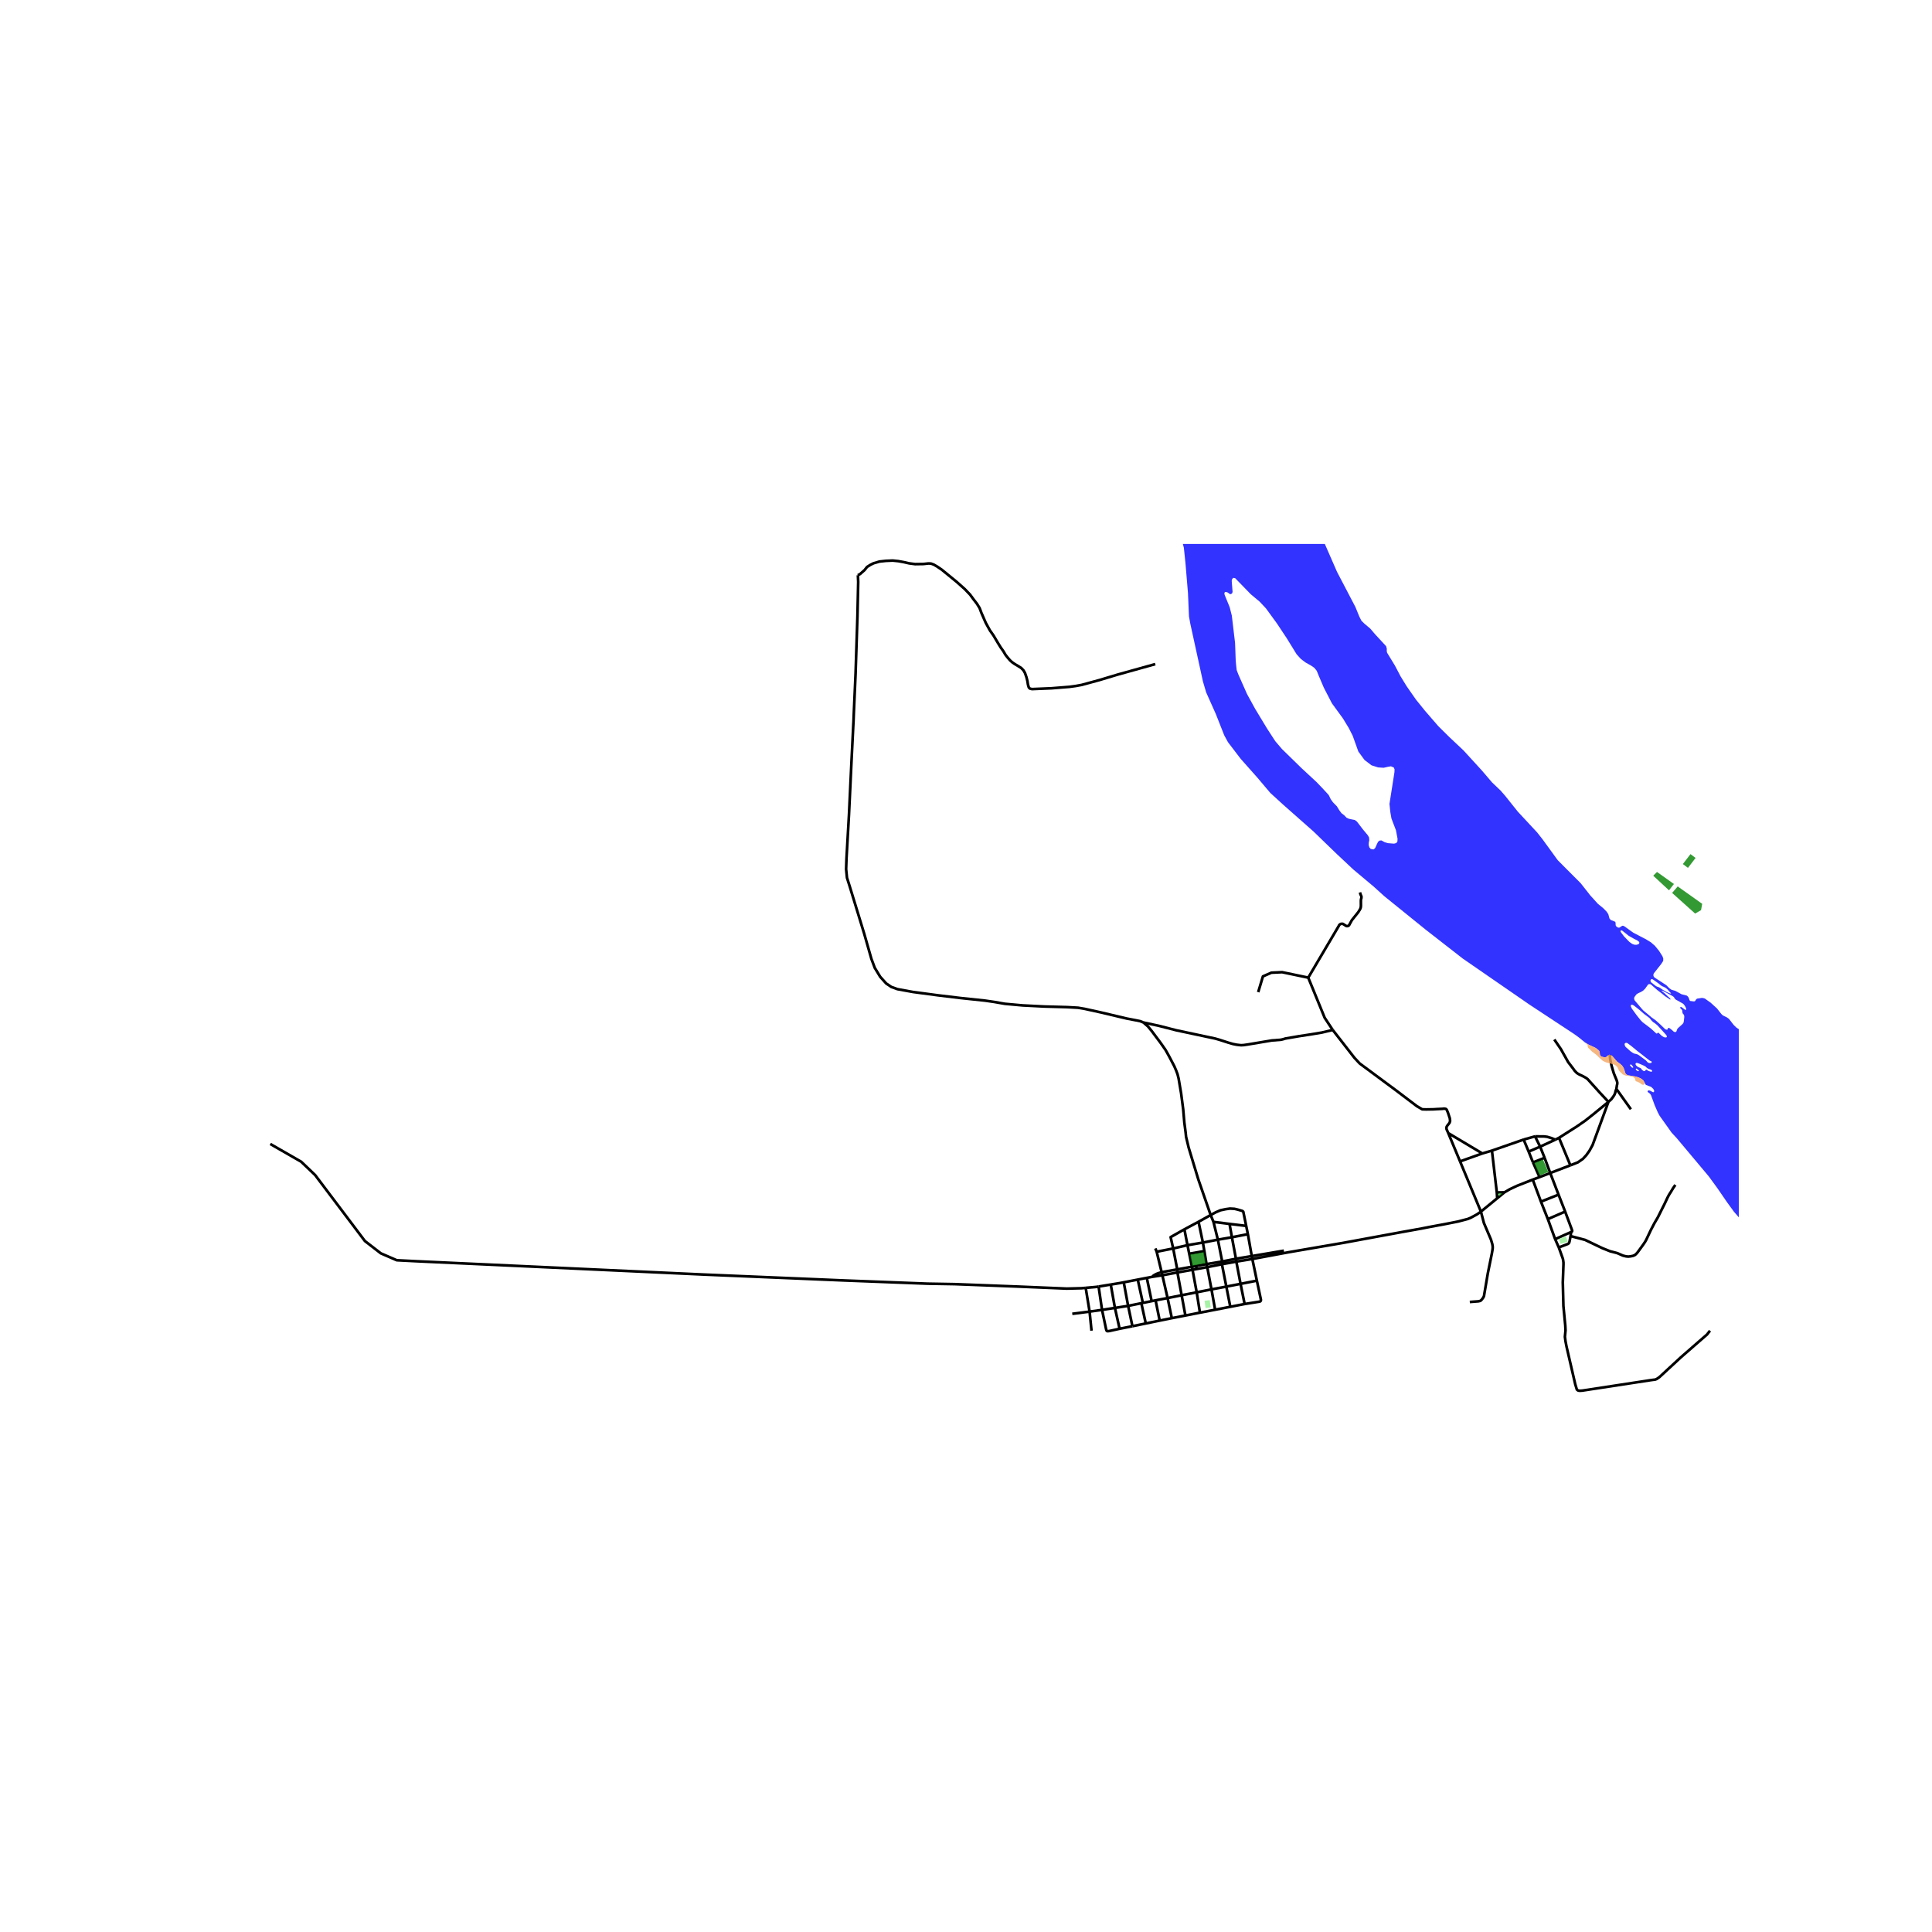 <svg xmlns="http://www.w3.org/2000/svg" width="960" height="960" viewBox="0 0 720 720"><defs><style>*{stroke-linejoin:round;stroke-linecap:butt}</style></defs><g id="figure_1"><path id="patch_1" d="M0 720h720V0H0z" style="fill:#fff"/><g id="axes_1"><path id="patch_2" d="M90 524.49h558V202.71H90z" style="fill:#fff"/><g id="LineCollection_1"><path d="m430.534 247.494-14.13 3.937-6.634 1.996-4.037 1.102-2.622.712-2.25.412-2.297.31-6.762.54-7.18.298-.662-.137-.313-.185-.255-.32-.302-1.033-.21-1.355-.358-1.411-.534-1.55-.568-.987-.812-.86-1.068-.677-1.333-.792-1.057-.735-.753-.689-.823-.952-.825-1.044-.823-1.389-1.02-1.446-.976-1.584-1.693-2.846-1.322-1.882-1.554-2.823-1.601-3.673-.696-1.847-.974-1.573-1.3-1.686-1.253-1.71-1.972-2.066-3.039-2.709-5.592-4.567-1.739-1.171-1.183-.689-1.044-.39-.952-.046-1.878.207-3.11.046-2.25-.298-2.018-.46-2.042-.366-2.042-.207-2.575.115-2.343.252-2.204.642-1.207.597-1.229.781-.904 1.147-1.689 1.492-.828.442M426.138 381.063l-1.218-.504-1.694-.344-3.364-.644-9.79-2.317-5.847-1.285-2.459-.414-4.13-.229-8.491-.23-8.074-.412-6.588-.597-3.944-.689-3.48-.505-9.14-.963-8.4-1.01-9.28-1.24-5.8-1.056-2.273-.826-1.902-1.286-2.228-2.479-2.04-3.35-1.254-3.351-2.691-9.41-5.383-17.581-1.02-3.214-.325-3.213.139-3.994.928-16.296.882-18.73.731-14.758.07-1.216.127-3.26.649-14.643.696-21.346.279-12.808-.093-2.157-.034-.339M573.748 438.672l-2.54.941M573.748 438.672l3.978-1.526M573.748 438.672l-2.436-5.474M571.207 439.613l3.062 8.205M560.675 444.341l2.04-1.182 2.69-1.263 5.802-2.283M557.82 444.387l.14 2.18M557.82 444.387 556 428.803M557.82 444.387l2.855-.046M560.675 444.341l-2.715 2.227M580.824 445.213l-3.098-8.067M580.824 445.213l2.459 6.312M580.824 445.213l-6.555 2.605M557.96 446.568l-6.067 4.969M574.27 447.818l2.575 6.507M583.283 451.525l-6.438 2.8M585.483 459.152l.18-.079.152-.098.084-.152v-.206l-.1-.327-2.516-6.765M577.726 437.146l7.506-2.869M577.726 437.146l-2.1-5.657M551.893 451.537l-7.772-18.717M466.704 469.194l13.531-2.523 20.316-3.487 21.809-4.017 7.4-1.33 3.05-.598 5.708-1.055 4.884-.964 3.62-.953 1.067-.435 2.365-1.286 1.439-1.01M547.752 485.206l3.177-.24.779-.173.405-.368.349-.436.348-.482.231-.54 1.428-8.434 1.484-7.275.255-1.492.081-.688-.023-.746-.14-.723-.474-1.618-2.645-6.22-1.114-4.234M451.182 452.81l1.044 2.548M451.182 452.81l-4.518 2.51M464.418 456.861l-.963-4.727-.128-.586-.371-.276-.858-.252-.778-.23-1.264-.298-1.66-.092-1.6.218-1.96.414-1.763.756-1.89 1.023M426.138 381.063l1.682 1.47 1.438 1.756 3.318 4.44 1.81 2.595 1.275 2.272 1.95 3.717.695 1.608.533 1.422.395 1.584.928 5.486.777 5.967.43 4.968.486 3.719.163 1.606.696 2.904.243 1.032 1.312 4.327 2.33 7.654 4.583 13.22M576.845 454.325l2.714 7.471M446.664 455.32l1.618 7.75M446.664 455.32l-5.272 2.815M452.226 455.358l5.986.757M452.226 455.358l1.636 6.633M458.212 456.115l6.206.746M458.212 456.115l.887 4.976M464.418 456.861l.627 3.076M441.392 458.135l1.148 5.91M437.216 465.272l-.958-4.235 5.134-2.902M465.045 459.937l-5.946 1.154M465.045 459.937l1.453 8.173M459.1 461.091l-5.238.9M459.1 461.091l1.497 8.003M579.56 461.796l1.356 3.086M579.56 461.796l5.923-2.644M453.862 461.99l1.612 8.136M453.862 461.99l-5.58 1.08M448.282 463.07l.545 3.167M448.282 463.07l-5.742.975M442.54 464.045l.65 3.19M442.54 464.045l-5.324 1.227M637.27 495.913l-1.126 1.434-3.074 2.673-6.647 5.795-8.027 7.414-1.033.7-.58.218-.742.08-.916.126-25.393 3.879-.986.07-.603-.081-.487-.345-.612-2.014-3.248-14.046-.371-1.928-.232-1.698.232-2.387-.093-1.837-.696-7.251-.223-8.807.244-6.725v-.678l-.082-.619-.104-.643-.15-.47-1.405-3.89M585.3 460.648l-.37 1.974-.105.379-.185.332-.325.241-3.399 1.308M437.216 465.272l1.507 7.793M437.216 465.272l-6.154 1.22M478.463 466.086l-11.965 2.024M448.827 466.237l-5.637.998M448.827 466.237l.812 4.854M431.062 466.492l1.848 7.615M431.062 466.492l-.505-1.242M443.19 467.235l1.009 4.843M466.498 468.11l.206 1.084M466.498 468.11l-5.9.984M460.597 469.094l-5.123 1.032M460.597 469.094l.143 1.067M466.704 469.194l1.694 8.072M466.704 469.194l-5.964.967M455.474 470.126l-5.835.965M455.474 470.126l.22.954M460.74 470.161l1.578 8.297M460.74 470.161l-5.045.919M449.64 471.09l-3.897.708M449.64 471.09l.266 1.125M455.376 471.156l1.64 8.328M455.376 471.156l.319-.076M455.376 471.156l-5.47 1.06M444.199 472.078l-5.476.987M444.199 472.078l.22 1.135M444.199 472.078l1.544-.28M449.906 472.215l1.577 8.297M449.906 472.215l-3.946.718M438.723 473.065l-5.813 1.042M438.723 473.065l.07 1.141M444.42 473.213l1.553 8.39M444.42 473.213l1.54-.28M444.42 473.213l-5.627.993M432.91 474.107l.264 1.151M432.91 474.107l-.578.174-.626.183-.812.322-.487.264-.57.344-.405.436M438.793 474.206l1.569 8.494M438.793 474.206l-5.62 1.052M433.174 475.258l1.954 8.49M433.174 475.258l-3.742.572M468.398 477.266l-6.08 1.192M463.838 485.965l5.539-.88.249-.086.162-.126.073-.172.05-.18-.013-.222-1.5-7.033M462.318 478.458l1.52 7.507M462.318 478.458l-5.302 1.026M457.016 479.484l1.48 7.519M457.016 479.484l-5.533 1.028M451.483 480.512l1.36 7.59M451.483 480.512l-5.51 1.09M445.973 481.603l1.207 7.585M445.973 481.603l-5.611 1.097M440.362 482.7l1.397 7.554M440.362 482.7l-5.234 1.049M435.128 483.749l1.577 7.487M435.128 483.749l-4.478.848M463.838 485.965l-5.342 1.038M458.496 487.003l-5.654 1.098M452.842 488.101l-5.662 1.087M447.18 489.188l-5.42 1.066M441.76 490.254l-5.055.982M436.705 491.236l-4.524.912M446.03 473.303l-.07-.37M445.697 471.56l.046.238M445.743 471.798l.217 1.135M580.992 424.03l4.24 10.247M580.992 424.03l-1.354.683M599.407 410.637l-5.348 4.395-3.34 2.64-2.97 2.054-6.757 4.303M429.184 484.893l-3.278.662M429.184 484.893l1.466-.296M429.184 484.893l-1.805-8.667M427.38 476.226l2.052-.396M427.38 476.226l-3.367.649M425.906 485.555l-.56.113M425.906 485.555l-1.893-8.68M424.013 476.875l-5.226 1.008M425.345 485.668l-4.926.995M425.345 485.668l1.656 7.545M427.001 493.213l-4.982 1.024M427.001 493.213l5.18-1.065M406.777 495.913l-.719-7.116M418.787 477.883l1.632 8.78M413.947 478.715l3.525-.578 1.315-.254M404.61 479.946l-1.568.141-5.475.139-17.853-.747-23.907-.917-10.092-.173-31.54-1.216-33.258-1.4-18.791-.792-107.014-4.958-7.24-.368-5.938-2.57-5.94-4.59-18.56-24.605-5.197-4.957-11.506-6.61M585.483 459.152l-.03.451-.152 1.045M624.358 441.587l-.8 1.136-.836 1.4-.742 1.16-.591 1.124-.998 2.134-2.552 5.107-1.276 2.18-1.323 2.525-1.762 3.73-.465.803-.51.758-.58.814-1.16 1.595-.475.643-.349.413-.58.55-.719.334-.905.194-.892.104-.87-.08-1.16-.288-2.066-.906-.707-.195-2.007-.516-2.865-1.148-6.461-3.087-5.406-1.423M506.826 332.571l.197.746.198.41.163.458-.046.562-.117.31-.058.574.012 1.985-.081.631-.208.54-.65 1.079-1.868 2.34-.545.666-.255.46-.813 1.48-.29.24-.463.092-.314-.069-1.264-.802h-.406l-.301.022-.279.138-.336.275-.22.436-11.335 19.193M496.665 383.83l-2.993-4.528-6.125-14.965M468.894 369.742l1.764-5.876 3.154-1.377 3.991-.184 9.744 2.032M404.61 479.946l1.448 8.851" clip-path="url(#pd57991ff87)" style="fill:none;stroke:#000"/><path d="m409.42 479.456-.776.127-4.035.363M406.058 488.797l-6.45.826M406.058 488.797l4.64-.642M599.407 410.637l-3.318-3.569-4.471-4.957-.47-.345-.5-.298-.777-.414-.591-.297-.58-.253-.627-.344-.55-.402-.366-.384-.377-.402-.377-.545-1.995-2.617-2.703-4.82-2.459-3.603M496.665 383.83l-4.013.963-4.118.69-4.443.676-5.07.873-.741.229-.673.172-.603.092-1.044.069-.662.068-1.287.08-9.072 1.516-1.426.206-.963.058-.8-.08-.882-.104-1.38-.275-1.566-.448-1.393-.448-2.204-.71-1.496-.425-14.453-3.076-6.451-1.651-5.787-1.242" clip-path="url(#pd57991ff87)" style="fill:none;stroke:#000"/><path d="m539.737 422.285-.639-1.446-.046-.505.058-.402.232-.412.22-.253.372-.482.29-.39.185-.62-.046-.493-.058-.517-.673-2.031-.43-1.068-.266-.355-.273-.086-.493-.075-.673.08-1.977.092-1.259.08-1.345.024-1.486.022-1.415-.045-1.972-1.147-7.748-5.876-13.549-10.03-1.995-2.135-8.086-10.385M410.698 488.155l-1.278-8.7M410.698 488.155l4.802-.735M417.24 495.19l-3.584.79-.418.081-.58.035-.243-.149-.15-.367-.117-.517-1.45-6.908M409.42 479.456l4.527-.741M413.947 478.715l1.553 8.705M417.24 495.19l4.78-.953M417.24 495.19l-1.74-7.77M415.5 487.42l4.92-.757M420.42 486.663l1.6 7.574M430.65 484.597l1.53 7.551M602.376 405.817l.203-1.354.128-.516.004-.517-.091-.396-.145-.464-1.05-2.56-.824-2.742-.336-1.572-.209-1.033-.058-.655-.058-.94M602.376 405.817l5.406 7.574M599.407 410.637l1.078-.97.714-.975.446-.695.296-.717.14-.677.295-.786M585.232 434.277l2.793-1.102 1.856-1.286 1.322-1.423 1.16-1.652 1.138-2.066 5.906-16.11M539.737 422.285l4.384 10.535M539.737 422.285l12.69 7.574M572.065 423.49l1.902 3.832M572.065 423.49l-4.245 1.193M579.638 424.713l-1.645-.638-.615-.183-.766-.23-1.09-.138-3.457-.034M579.638 424.713l-5.67 2.61M567.82 424.683l1.867 4.487M567.82 424.683l-11.82 4.12M573.967 427.322l-4.28 1.848M573.967 427.322l1.66 4.167M556 428.803l-3.574 1.056M569.687 429.17l1.625 4.028M552.426 429.86l-8.305 2.96M575.626 431.489l-4.314 1.709" clip-path="url(#pd57991ff87)" style="fill:none;stroke:#000"/></g><path id="PatchCollection_1" d="m1933.707-3279.031-2.428-7.536-3.047-13.878-4.455-16.175-3.619-10.661-4.27-11.397-2.504-6.157-1.856-5.56-2.042-9.099-.835-2.435-3.248-7.95-3.943-12.905-.959-4.496-.39-3.262 1.3-14.032-.184-3.63-2.367-15.441-.789-4.596-.37-3.997-.287-8.01-.052-9.813 2.127-14.128 2.201-10.42 1.068-7.352.325-4.458-.047-6.802.14-6.157-.279-5.791.186-3.722.464-3.125 1.16-4.963 1.299-2.941.464-1.471v-1.195l-.278-2.022-.65-3.263.232-8.088.696-6.893 2.552-11.213 6.264-17.74 5.15-18.244 7.239-22.29 8.166-20.909 3.11-7.215 7.702-14.845 11.46-15.947 6.878-9.887 4.954-6.152 7.934-9.283 12.343-12.04 5.243-5.884 6.171-7.169 4.48-4.523 3.243-2.03 2.905-1.233 3.346-2.055 3.19-2.466 5.603-5.91 7.347-8.439 12.946-16.59 12.667-18.89 5.336-7.674 4.44-7.776 2.844-5.644 4.21-9.689 4.088-8.49 2.6-8.303 5.852-20.58 2.472-12.485 1.102-7.325.65-7.307.185-3.907-.186-9.927-.975-13.834-1.332-13.042-1.81-14.03-2.704-15.764-6.125-30.564-3.2-18.568-2.32-14.662-3.058-21.09-.73-7.117.058-7.985.574-15.7.098-6.982.35-4.744 2.161-11.862 1.052-3.066 1.606-3.27 3.695-9.3 2.76-5.57 2.716-4.08 3.592-4.773 4.09-6.134 2.014-2.487 2.249-1.621 2.045-1.07 2.19-.753 2.906-.818 2.147-.772 1.869-1.158 4.498-5.102 2.336-1.9 3.067-1.966 2.54-1.39 7.945-3.211 3.832-1.898 3.294-2.091 2.97-2.253 2.436-2.32 1.88-2.115 7.142-9.054 3.33-2.777 4.38-2.546 12.004-5.353 4.644-1.706 4.274-.88 3.619-.367 2.575.161 1.903-.046 1.878-.437 4.432-1.356 2.621-1.194 2.808-1.817 3.317-2.918 2.204-1.172 6.728-2.942 6.241-3.172 6.983-3.286 6.403-3.677 3.086-1.54 3.433-1.379 7.263-3.378 2.273-1.379 1.346-1.034 2.551-1.15 1.972-1.148 4.617-3.47 6.751-6.596 9.187-12.434 6.59-11.307 11.32-25.833 6.126-16.271 8.677-33.05 8.166-28.406 14.477-52.585 16.054-57.735 5.383-20.317 1.855-11.676.465-10.757-4.636-38.863-2.189-19.84-2.142-31.236.336-23.88 2.644-19.675 3.776-18.685 4.98-15.55 7.716-19.182 12.622-22.985 15.126-24.916 11.322-15.538 4.862-5.6 2.63-2.63 4.844-4.037 12.69-8.56 15.834-9.32 11.76-4.914 11.48-3.876 17.371-4.13 9.78-3.69 13.599-6.645 14.25-7.706 21.377-11.996 17.557-7.983 25.242-12.366 19.838-13.658 17.75-10.577 48.255-25.561 18.282-9.286 18.096-8.551 13.085-6.069 20.601-9.01 19.952-7.816 27.371-8.863 25.189-6.58 31.98-7.452 34.395-9.85 10.443-3.724 16.782-6.93 9.368-2.92 17.544-4.802 9.28-3.22 31.923-13.792 14.105-5.15 15.591-6.896 12.25-5.884 12.806-7.448 23.85-11.402 21.924-6.575.765-.413 2.552-1.08 2.552-.828 1.021-.115 1.484.667h1.184l1.16-.299 1.555-.597 3.387-1.794 5.707-2.114 9.42-4.782 13.176-6.345 11.136-5.884 11.043-5.517 15.962-6.529 23.85-8.92 21.437-8.78 16.541-6.322 3.735-.828 11.832-3.195 12.621-2.574 12.621-2.391 8.862-1.38 11.461-1.333 6.96-.69 14.338-.735 13.966-1.288 9.002-.598 11.971-1.47 12.807-3.173 10.996-3.494 14.894-5.61 11.461-5.746 5.986-3.54 3.665-2.299 12.25-9.701 4.362-3.586 7.656-6.942 7.841-7.863 3.34-3.862 7.193-10.252 10.3-16.552 12.204-17.471 7.099-9.885 7.285-8.276 5.281-6.411 10.707-11.426 5.867-5.934 9.883-8.92 7.869-5.759 6.376-5.265 6.057-5.37 7.97-5.476 7.758-4.687 7.545-4.738 8.764-5.717 12.756-7.762 11.584-6.74 6.11-3.738 12.912-6.424 16.684-10.635 10.68-8.32 2.391-1.263 2.18-.369 2.762-.052 2.232-.553 18.438-11.031 3.986-3.001 4.41-4.423 3.241-2.37 5.048-2.316 3.028-1.843 8.794-7.187 11.239-9.61 9.723-9.056 20.512-19.909 13.766-12.313 24.662-21.784 21.938-18.826 19.395-16.829 21.539-18.044 9.23-7.425 9.329-6.687 10.967-6.688 9.874-6.983 10.656-7.879 22.04-15.955 13.178-9.84 8.354-5.91 10.033-6.542 9.578-5.656 10.768-5.655 7.195-4.818 20.284-13.906 7.108-4.683 29.376-15.343 10.47-4.622 14.851-5.884 10.06-3.755 10.322-4.573 29.916-14.02 9.558-5.058 4.176-3.035 1.671-1.012 2.644-.78 5.94.274 4.826 1.472 7.33.92 2.506.091 2.135-.137 3.758-1.035 9.42-3.402 5.521-2.69 5.104-2.875 10.092-3.678 8.375-2.093 2.923-1.057 2.506-1.264 2.274-2.253 4.779-3.783 1.6-.862 3.341-1.265 10.022-5.08 9.49-6.875 1.113-1.012 3.155-1.805-.325-1.529.081-.276 1.868-1.528.267-.265.081-.299-.173-.46-1.057-1.345.024-.264.185-.23.278-.035 1.184 1.31.383.196.568.024.94-.185.742-.321.522-.552-.429-1.563-.047-.322.105-.276.708-.15 1.247.035.527-.38 2.796-.988 1.444-.161.209-.115.307-.511.795-.823.699-.429 1.481-1.347.372-.115.852.207.703-.138 1.397-1.724 1.415-.409.737-.454 3.09-3.2.929-.323 1.323-.299 1.23-.586 3.723-2.667 1.113-.989 4.06-2.586 5.012-2.656 2.064-1.345 7.471-4.483 4.547-2.518 3.33-2.15 5.173-2.437 6.427-2.483 4.616-2.23 1.995-1.38 1.485-1.334.986-1.115 4.176-3.23 2.065-2.023 2.575-1.908 8.851-7.197 8.016-5.553 9.326-6.989 13.085-10.002 3.85-3.471 3.388-2.346 6.101-4.08 5.314-3.208 12.922-9.174 3.967-2.391 2.459-1.702 12.76-7.679 3.944-2.644 4.501-3.334 4.663-3.242 4.2-2.162 8.258-3.288 8.329-4.437 5.29-3.334 4.384-3.219 4.455-2.644 4.083-3.84 2.274-3.495 3.526-5.104 13.41-16.51 26.511-33.277 9.542-9.58 13.548-12.14 7.61-6.44 8.955-6.023 19.07-10.715 6.404-4.047 2.506-1.702 2.783-2.161 5.244-4.92 4.407-4.553 4.919-6.162 3.99-6.53 6.543-8.968 10.827-14.47 18.59-25.309 21.854-28.467 11.137-12.048 4.222-5.059 7.377-11.635 4.548-9.427 4.964-9.888 3.156-6.944 6.768-17.06 1.908-7.13 2.227-9.428 2.274-8.324 3.062-7.358 5.8-10.394 2.367-4.644 4.269-8.83 1.299-3.45.998-7.152.278-1.218.348-.966 1.021-1.931 1.346-1.932.324-.253.603-.183.441-.46.209-.46.278-1.174 4.502-9.335 1.994-4.645 2.97-5.887 4.593-7.312 3.342-5.014 4.083-6.944 10.625-18.856 8.863-17.154 2.227-5.474 1.578-5.012.742-5.427 3.155-13.062.557-6.714-.186-3.864-.835-9.611-2.366-13.752-3.016-14.073-3.156-12.097-3.85-15.866-2.135-11.039-2.752-15.307-5.832-30.869-4.223-21.387-.928-6.347-3.99-17.293-1.717-9.245-1.252-9.98-.465-11.176-.463-18.398-.279-7.635-.278-3.956.231-6.255.604-7.727 1.23-6.14.092-2.3-1.3-14.649-1.344-11.636-.209-9.775-.256-3.15-.695-3.91-.047-1.333.388-2.266.865-8.934 1.345-10.51 1.068-15.04.881-10.188.882-7.313 1.74-19.985.302-1.726.951-3.357.766-3.473.834-4.921.371-3.795.813-6.255.603-2.508 4.524-15.799 5.173-16.144 1.369-5.681 1.16-6.44 1.184-5.243 1.878-6.187 2.367-6.21 5.475-15.293 1.74-4.14 2.344-4.231 1.693-3.98 2.854-8.349 2.111-8.186 1.996-8.349 3.641-16.053 2.413-9.108 1.647-5.773 6.52-20.951 8.653-24.08 3.225-8.464 5.035-14.283 1.462-5.244 1.02-4.945 1.16-3.91 4.245-11.269 1.091-4.393.604-3.473.208-4.462 1.044-6.44.325-7.406-.093-6.463.418-7.98.95-12.696-.092-11.454 1.16-9.44-.557-1.646-.487-1.012-.44-.484-.442-.85.07-.69 1.183-1.058.58-1.541.626-4.463.08-3.09-.265-6.247-.44-4.439-.511-3.91-3.48-12.926-1.787-7.406-3.99-10.259-3.086-4.83-3.758-5.198-3.062-3.91-7.703-10.212-14.198-15.549-16.936-20.585-5.36-6.854-3.294-5.842-7.424-12.283-2.76-5.198-4.873-10.35-2.088-5.153-3.99-14.168-2.412-8.073-.86-3.589-.37-3.174-.998-13.432-.928-6.35-.557-9.797-.65-2.14-.347-7.521-.395-2.162-.627-6.05.21-8.671.26-1.95.984-3.474 3.35-15.898 1.809-6.832 4.037-11.961 2.273-6.21 10.255-25.808 3.016-7.269 4.5-8.97 2.46-3.727 1.716-2.393 9.373-14.123 8.793-12.42 1.636-2.174 5.95-7.062 4.787-5.95 2.032-2.83 2.032-2.434 3.202-3.14 2.98-2.68 1.81-1.437 1.462-1.024 3.515-2.116 3.062-1.61 7.691-4.716 4.85-3.197 6.843-5.141 6.171-4.968 4.629-3.922 4.849-4.577 1.936-2.29 4.002-5.301 5-7.189 1.903-3.6 2.528-5.383 6.032-13.985 6.032-12.007 14.013-25.58 4.594-8.097 2.946-5.498 3.225-6.326 3.41-5.866 3.318-6.486 4.315-9.523 3.852-7.775 4.291-7.316 12.32-23.832.997-1.287 1.322-1.036 1.509-.76 2.783-1.195 1.183-.782.673-.713 1.16-2.922.465-.92 1.044-1.312 2.505-2.553 3.967-4.6 2.784-2.576 2.981-3.037.998-1.53.011-.414-.139-.253-.313-.092-1.02.402-2.32.621-1.172.024-1.021-.185-1.207-.551-.046-1.703.557-2.3.139-2.3.696-1.795 10.162-12.813 7.192-7.707 8.7-11.386 2.853-3.198 7.215-6.21 3.898-3.175 4.942-2.83 2.25-1.127 1.67-1.08 1.926-1.957 17.91-23.786 16.844-21.44 4.733-6.302 5.939-6.718 2.923-3.037 8.305-9.294 7.981-11.087 12.064-20.199 8.63-13.573 4.316-8.557 3.572-8.098 4.084-10.214 5.475-13.159 4.965-9.294 5.104-12.745 2.459-7.085 3.294-8.19 5.754-12.377 7.053-14.08 12.156-22.82 14.477-25.399 13.549-21.257 9.65-11.503 10.302-11.503 8.5-8.153 10.524-11.172 6.589-5.43 7.98-6.073 28.212-17.577 21.715-12.7 14.824-9.386 3.76-3.681 2.273-1.978 1.925-1.105 3.76-1.656 3.363-2.484.44-.507 4.57-3.888 1.973-1.357 4.594-2.669 9.813-6.649 5.476-4.187 2.864-1.84 2.912-1.75 18.073-9.156 8.91-4.762 4.847-2.439 3.643-1.979 2.39-1.518 2.064-1.104 6.125-2.508 2.158-.62 2.134-.921 5.638-3.59 2.69-1.334 8.933-3.106 6.82-2.209 4.455-1.242 4.246-1.334 3.248-1.197 9.535-3.957 11.066-3.634 6.334-1.658 5.66-1.127 3.295-.99 1.67-.321 2.645-.046 10.835 1.058 7.33.506 5.081.53 20.115 3.772 2.575.369 2.018.092 2.367-.161 3.178-.713 5.87-2.807 2.042-.713 1.415-.3 1.136.115 1.903.599.742.115 5.591-.76 3.04-.62 5.776-2.232 4.246-1.933 3.85-1.564 4.99-1.91 8.653-4.532 17.887-8.904 18.722-9.87 5.267-2.669 12.923-7.569 4.848-2.945 2.947-1.518 7.214-4.12 10-6.119 17.284-9.34 17.794-10.676 9.558-5.614 7.146-4.026 7.725-4.717 28.165-15.162 8.469-4.693 4.082-2.554 7.703-4.095 9.396-5.269 10.232-6.143 7.84-4.257 1.138-.736.418-.598-.326-.644-.463-.23-1.022-.093-3.015.69-1.903-.091-1.902-2.025-.65-2.3.279-1.703.881-1.38 2.228-1.473 9.233-4.095 6.867-2.255 6.403-.966 16.101-1.658 5.382-.045 5.708-.828 12.295-4.602 7.123-3.428 4.176-1.772 16.913-6.028 14.013-5.476 4.315-2.324 14.453-9.41 7.193-3.865 3.34-2.278 2.088-1.127 1.972-.253 2.9-.783 6.636-3.497 4.895-3.313 9.349-9.526 3.92-3.727 3.11-3.243 4.037-5.085 6.333-7.455 2.691-3.452 2.715-4.072 6.218-8.398 1.125-2.428 54.073 57.29.55 5.5-.034 1.196-.197.817-.997 2.21-.999 1.725-.44 1.403-.14 1.392.024 1.438.522 3.531.151 2.624-.22 1.713-1.73 6.742-3.943 18.797-.44 1.358-.627 1.196-1.392 1.61-2.877 2.784-6.079 6.397-5.66 6.695-2.227 3.083-1.02 2.21-1.138 3.933-1.345 4.165-.812 1.472-3.063 3.543-3.34 3.268-1.834 1.357-1.646.712-1.602.162-2.018-.368-2.599-.943-5.243-2.509-3.039-1.725-1.23-.99-.95-1.31-.72-2.21-.278-2.921.209-1.979.789-2.692 2.667-5.728 1.857-3.337 1.113-1.518 1.763-1.657 5.823-4.302 8.306-7.178 7.238-6.742 1.694-2.163.51-1.104.418-1.634.789-1.127.974-.713.951-.437.279-.254.348-2.53.394-1.473.836-.99 2.203-1.77 1.068-.507 1.82-.023.28-.138 1.322-2.381.383-1.025.393-1.242.14-1.725-.278-1.53-.604-1.646-.382-.402-.407-.104-.858.207-.789.599-2.784 3.428-4.849 6.465-7.632 8.467-5.846 5.43-3.11 2.669-5.313 5.43-13.943 10.652-9.743 7.73-6.682 4.625-5.521 4.05-5.383 3.543-6.218 2.622-4.06 2.003-7.075 3.818-6.404 3.015-6.82 3.818-14.57 7.432-4.965 2.07-4.013 2.117-6.404 4.003-22.944 11.136-5.963 2.462-6.357 2.07-2.273 1.15-1.949 1.129-8.515 4.071-4.778 1.91-10.51 3.957-11.438 4.556-8.515 3.543-6.286 2.715-10.44 5.383-16.519 6.903-4.361 1.518-1.74.23-3.272-.437-2.992-.599-3.132-.873-4.304-1.001-.882.15-4.582 2.139-2.737 1.035-16.773 5.407-7.564 2.577-3.178 1.173-8.677 3.474-10.88 4.417-9.583 4.118-10.556 4.786-7.446 3.221-5.615 2.208-4.43 2.186-17.47 10.17-10.279 5.544-10.695 5.43-10.556 5.176-8.931 4.118-5.43 2.208-9.117 2.946-7.493 2.094-5.128 1.563-10.161 3.75-12.552 4.165-13.363 3.934-4.756 1.035-2.923.438-1.531-.024-1.647-.23-1.253-.022-2.158.229-11.646 2.44-40.043 9.04-11.762 3.337-29.72 7.937-5.475 1.955-14.778 6.51-8.955 4.096-3.852 1.794-4.988 2.624-8.653 5.451-11.6 7.8-9.745 5.062-3.619 2.231-5.498 4.37-6.31 4.303-9.512 5.935-16.89 12.884-19.975 16.748-8.05 5.844-5.545 5.038-8.19 6.832-1.694 1.105-6.867 5.43-6.171 5.36-5.313 4.072-3.155 2.025-1.855 1.333-10.209 8.903-11.252 10.146-4.176 4.418-3.874 4.945-3.48 4.924-1.833 3.013-.951 2.301-.545 1.07-1.938 2.656-3.41 7.639-4.826 13.02-2.598 5.614-4.547 6.81-7.331 9.615-9.652 13.39-4.733 5.75-5.567 8.513-2.32 4.002-6.033 17.438-6.774 15.735-4.686 12.515-.603 3.037-.21 3.105.059 2.358-7.506 12.066-.742 1.104-6.449 11.18-8.77 15.896-11.229 15.252-5.475 7.822-2.97 2.99-1.253.92-1.252 1.427-1.578 2.714-8.212 11.824-7.077 7.66-9.813 10.123-12.992 12.744-5.568 5.175-12.714 13.527-8.63 9.753-2.993 4.002-2.784 3.52-1.925 2.186-9.582 8.557-2.065 2.576-1.206 2.071-1.624 3.635-1.903 3.703-2.598 6.096-5.29 15.596-5.196 13.204-9.466 18.633-3.201 5.75-.79 2.025-.556 6.257-.464 3.864-.325 4.187-.186 2.53-.092 4.463.835 3.68 1.949 2.714 1.346 1.335 1.623 1.288.186 1.84-.743 2.116-.974 1.84-1.253 2.761-1.531 2.53-2.738 2.392-3.155 1.105-3.666.736-4.64.23-6.124-.368-1.207-.782-1.113-1.38-.696-1.473-.325-1.38.14-3.358.65-3.543.138-3.082.372-2.392.045-1.197-.788-.091-1.021.506-3.48 3.542-8.097 10.467-8.444 9.936-5.174 6.487-1.3 2.163-11.367 22.151-2.737 4.509-3.04 4.485-.812 1.357-.928 1.082-18.085 25.06-9.436 12.503-3.033 3.6-6.126 8.212-3.073 3.68-3.307 3.45-13.455 15.25-2.912 3.462-7.273 7.982-6.855 6.878-1.335.85-.487.115-.348-.344-.186-.644.314-.943 1.613-2.14-.036-.327-.382-.46-.232.005-.57.305-2.353 2.157-3.11 3.496-5.684 6.923-3.711 4.279-9.28 12.19-6.914 11.134-11.878 21.99-3.851 9.016-8.585 25.946-1.855 9.43-1.903 7.867-1.113 5.198-.743 4.738-.325 7.453v6.533l.487 7.567.395 4.508 1.206 4.784 2.552 11.11 1.648 4.692 5.52 11.11 8.284 11.614 9.14 11.961 14.385 15.824 13.2 11.57 11.46 10.58 2.483 3.427 1.694 2.76 9.86 11.64 7.563 6.692 5.127 9.545 6.844 12.397 3.132 8.257 1.508 4.761 1.114 7.522.278 3.542.487 4.37.093 11.983-.58 10.51-2.505 14.812-3.805 16.837-2.715 10.396-2.737 8.785-1.183 5.797-2.785 10.924-.116 1.081.534 4.715.256 5.105.348 4.026.858 6.9 1.136 7.475.07 2.184-1.323 7.843-.254 4.048-.441 2.092-1.021 3.68-.603 4.716-.603 2.806-.998 3.657-.302 2.713-.3 1.311-.511 1.036-1.74 2.666-.442 1.036-.626 3.565-.742 2.806-1.74 4.346-2.32 5.038-6.24 14.81-1.95 5.934-5.335 13.248-1.532 4.232-1.09 3.38-.743 3.336-1.415 8.44-3.248 9.406-1.207 3.84-2.04 7.453-2.066 6.554-5.057 14.351-2.158 7.153-2.204 9.314-1.67 8.647-2.808 12.03-2.32 8.646-3.595 12.235-2.182 9.682-2.343 9.2-2.296 10.624-.58 5.818-1.09 6.349-.187 2.897.372 4.186.046 2.392-.418 3.954-.626 4.554.07 3.359.44 5.266.28 8.992-.349 10.97-.255 4.093-1.067 11.775-.325 9.567.162 10.394-.696 18.973-.301 5.037-.975 12.257-1.763 11.614-3.759 39.646-.37 12.97.278 5.336.928 8.048.464 5.52.417 1.978 1.764 3.863-.232 1.885-.65.782-.743 1.472-.51 1.932.585 10.247 1.04 6.218 1.67 8.095 6.682 37.806 6.495 28.332 4.084 18.856 3.619 15.085 1.206 6.715 1.485 11.59 2.204 12.52.673 11.58-1.154 11.819-2.558 14.579-3.341 17.384-1.114 7.267-.37 4.599-1.022 3.403-1.113 2.484-3.202 5.472-1.856 4.508-1.995 3.817-2.599 5.38-7.98 12.51-14.94 25.202-1.3 2.943-4.084 15.361-5.66 20.695-3.805 9.29-2.598 7.404-2.042 5.335-2.83 5.979-5.105 9.15-2.04 3.956-3.945 10.67-6.171 13.428-6.218 12.785-7.377 15.866-1.995 3.54-2.97 4.783-3.11 3.403-1.576 3.035-2.088 4.92-2.228 4.692-1.206 1.103-3.248 2.622-1.764 2.575-3.48 10.026-2.644 5.242-3.712 5.104-4.501 4.415-16.518 19.959-10.58 12.278-5.382 5.611-7.424 7.403-4.965 5.243-13.178 12.14-8.444 9.151-1.902 2.438-3.852 5.38-3.34 4.967-6.524 10.116-2.896 3.634-5.382 5.932-10.95 9.611-13.55 12.738-15.96 12.646-15.962 14.347-21.252 18.578-15.126 13.75-9.465 8.14-3.782 2.827-3.434 2.76-1.53 1.609-2.971 3.449-1.694 1.517-1.855.874-1.485 1.034-1.137 1.012-1.438 1.977-1.88 3.518-2.783 3.61-6.056 6-6.913 5.105-3.758 3.817-3.69 4.346-2.667 2.62-4.083 2.736-3.759 2.852-5.73 5.448-4.92 3.726-1.53 2.045-.928 1.61-.835 1.127-1.253.943-5.429 5.126-6.82 5.013-8.747 5.334-1.16.989-3.84 4.644-1.85 2.978-.55.437-.697.356-2.146.54-.8.356-1.902 1.357-8.607 9.128-1.462.885-1.88.747-9.535 5.702-2.783 1.104-3.132 1.632-3.132 2.184-3.759 2.943-5.498 4.553-1.787 1.31-3.596 1.966-3.364.954-3.12 1.241-6.404 3.105-5.405 2.275-5.719 2.863-6.298 3.449-10.185 4.99-1.705.643-4.154 1.184-1.902.712-1.462.759-1.391.989-2.303 2.374-.522.35-.51.098-2.57.04-.313.31-.406 1.15-.418.368-.777.333-2.76.495-1.566-.15-1.08-.034-.405.08-.4.518-1.77.897-2.4 1.01-.8.472-.477.322-.452.725-.882.896-.95.39-2.738.69-1.926.093-.766.23-1.206.69-2.111 1.631-3.04 1.68-3.27 1.516-3.898 2.208-1.67.712-3.99 1.011-5.662 1.978-6.519 2.782-8.955 4.46-7.517 3.472-4.06 1.517-8.56 3.449-4.432 1.518-4.779 1.425-16.541 5.885-10.301 3.174-1.856.735-2.993 1.471-.928.346-1.09.23-1.602-.07-5.8 2.07-12.922 4.069-12.922 3.794-10.556 3.54-9.21 2.897-11.067 4.254-13.164 6.726-7.642 3.54-10.966 4.722-14.838 9.392-33.717 17.636-21.753 10.173-21.019 10.805-7.726 4.138-6.774 3.472-5.87 1.885-1.392.851-1.971 1.793-5.012 4.92-6.496 7.082-4.733 4.528-7.099 6.047-11.53 8.85-37.514 25.451-9.79 6.415-4.826 3.494-10.023 8.599-5.338 4.084-5.798 4.813-5.684 5.356-6.612 7.563-7.842 8.76-7.424 7.862-12.933 15.206-2.541 2.588-4.037 3.54-10.834 8.46-7.192 4.99-10.533 7.08-33.368 23.184-31.882 22.324-45.59 27.064-113.709 65.499-16.047 12.53-10.335 11.058-6.588 9.656-9.516 16.574-4.312 7.885-5.011 11.494-4.269 12.506-3.619 11.218-9.128 14.695-15.713 13.69-16.473 11.583-13.054 7.257-16.346 7.118-13.322 6.21-11.27 3.905-21.807 6.436-15.612 3.542-13.62 2.252-16.426 1.839-13.735 1.195-44.45 3.402-17.513 2.036-9.121 1.642-10.115 2.207-8.63 2.482-6.497 2.575-11.97 5.15-11.88 5.7-48.255 21.149-19.767 8.183-13.734 5.333-7.888 3.494-5.104 2.667-6.31 3.862-8.723 5.976-21.699 14.22-31.053 17.428-14.454 7.533-15.706 6.499-37.344 13.947-16.667 6.374-19.131 6.29-37.429 8.94-14.575 3.176-37.514 7.751-15.622 4.139-11.362 4.386-24.939 13.12-6.265 2.898-9.733 5.835-7.853 5.339-6.726 5.753-12.114 12.21-9.189 7.407-6.35 3.104-20.384 8.236-11.78 3.063-27.611 5.546-19.175 6.285-19.86 7.907-16.61 5.149-11.23 3.034-13.502 3.954-13.688 4.643-13.595 5.884-36.192 20.181-19.256 10.528-6.635 3.908-10.997 6.987-7.795 5.838-10.459 8.715-9.493 8.525-7.553 8.04-9.173 11.12-9.827 13.98-9.268 16.61-8.476 16.749-7.125 16.84-3.098 11.266-3.423 11.066-1.676 7.29-.838 4.937-.605 9.484.324 2.16.793 2.981 1.304 4.199 3.167 9.412 3.493 11.212 1.863 8.582 2.794 17.994 1.852 13.562.464 10.573-.789 8.917-3.016 19.583-2.784 24.914-1.67 8.826-3.573 11.216-3.48 9.24-3.712 10.801-14.198 39.21-10.3 29.556-4.455 14.71-2.831 8.595-1.345 4.872-2.043 8.78-3.247 11.4-2.97 9.652-5.01 11.031-2.553 5.057-2.738 5.102-5.382 13.513-2.228 5.93-3.293 4.826-7.007 6.849-4.454 5.331-2.924 5.241-2.18 6.159-5.545 16.363-.974 1.885-2.622 2.758-4.686 3.263-4.873 3.746-11.924 10.296-2.25 2.253-1.16.528-1.393.414-4.013 1.654-19.627 9.078-11.832 4.872-17.098 8.756-.813.185-.37-.185-.024-.666 1.207-2.23-.047-.689-.36-.483h-.637l-.86.368-.486.644-.29.701-.546.69-2.18 1.965-1.857 2.504-.997.873-10.468 6.154-4.292 3.095-17.233 13.457-13.595 11.445-14.821 12.969-7.916 8.1-7.377 8.255-6.437 8.988-2.75 4.388-3.004 5.594-2.132 4.918-2.19 6.51-3.243 10.877-1.284 8.679-.468 5.96-.3 6.595.242 8.13.789 7.494 1.138 7.58 1.126 4.741 1.624 5.332 3.34 9.88 1.505 4.781.862 3.952.948 8.517 1.256 8.997.935 3.472 3.183 6.943 1.08 2.864 4.527 13.395 3.71 12.324 2.103 10.385 1.518 11.543 1.315 12.15.233 20.743-1.285 7.434-2.657 10.473-2.454 11.397-3.68 10.907-3.797 9.459-19.695 38.142-2.738 5.745-2.969 5.101-3.387 4.596-4.074 5.26-5.032 6.115-7.573 7.759-14.992 14.796-14.161 14.721-4.98 4.444-5.084 3.957-3.32 4.059-3.007 5.758-1.902 5.147-1.731 3.84-3.112 5.139-3.373 5.908-12.19 18.96-7.47 12.536-12.67 24.289-12.178 24.007-7.366 18.548-4.128 11.316-2.69 10.34-4.64 22.977-1.857 6.802-2.784 17.004-3.665 32.122-.557 7.215-.371 15.211.046 5.379.83 7.885 2.075 8.632 2.153 6.688 3.19 7.132 3.352 8.17 5.429 15.302 2.459 7.859 2.135 8.455 1.995 8.594 1.716 9.144 1.114 8.915 1.856 7.996 5.104 17.094 1.336 6.34.52 4.872.116 2.827-.168 3.376-3.01 18.98-.465 7.076.105 7.53-.011 4.74.463 5.422 1.114 5.836 1.71 6.386 1.027 2.942 1.625 3.446.835 2.528 4.64 28.444 1.193 12.462 1.432 7.423 6.098 22.022 5.383 21.965 3.605 21.351.802 5.346.093 2.803-.202 3.537.202 3.585.743 3.952.046 9.328-.046 10.614-.836 6.778-.137 1.95.277 2.139 1.345 4.02 1.3 5.514.51 5.882.141 9.924-.42 17.554-.417 28.994-.279 10.338-1.647 18.862-.104 3.684-.353 3.042-.245 6.035-1.542 12.936-.47 8.42-.255 7.512-.459 8.82-.565 15.838.565 5.347 1.954 9.167 1.44 6.06 1.595 13.802.874 6.264.975 4.61 1.277 5.1 3.148 10.66 3.277 11.67 4.129 18.682 1.132 4.176 6.84 21.745 5.04 14.463 7.02 23.58 2.419 6.76 1.801 5.396 2.171 9.177 1.943 8.793 1.146 9.214v5.147l.232 2.756.789 3.032 1.53 3.584 1.021 3.584.79 4.318.59 4.945.337 9.804-.557 13.231-2.203 27.125-1.045 10.274-.347 2.16-.487 1.607-1.532 3.63-.324 1.47-.013 2.154.801 10.526.974 4.917 1.393 5.947 6.305 22.902.824 2.562.312 2.343.03 1.954-.759 5.817-1.18 5.94-2.26 7.267-1.999 4.633-1.276 2.397-3.257 6.696-4.367 7.22-7.164 10.158-9.33 11.041-9.205 8.35-7.838 6.343-5.936 4.198-7.123 4.534-7.26 4.187-12.836 6.266-21.683 9.507-8.862 3.445-6.892 2.538-13.617 5.456-17.957 7.626-18.16 8.79-21.028 12.089-30.315 16.707-52.955 33.037-16.092 9.406-8.166 4.09-13.268 5.763-35.591 16.517-9.837 4.364-12.621 5.238-2.772 1.378-1.056.424-.696.172-2.54.333-.754.265-.5.305-.568.763-.58.494-.858.528-5.607 2.18-20.3 8.322-8.824 2.89-8.295 1.88-1.897.56-1.755.73-1.323.872-.974 1.018-.967.542-2.902.705-92.504 25.529-11.628 2.857-11.242 1.843-3.686.975-3.43 1.915-6.279 4.481-2.336.904-6.935 1.734-18.038 4.216-32.706 7.397-64.218 14.884-25.979 4.573-20.823 2.682-17.3 2.529-17.932 3.033-10.491 1.441-29.348 4.54-47.661 6.184-28.048 4.824-37.792 3.773-20.489 1.39-24.674.558-9.494.308-4.373.774-2.81.155-4.56-.464-11.151-1.36-19.521-.403-4.373.556-3.685 1.02-6.34 2.227-6.185 1.67-6.121 1.268-6.184.37-12.15.96-10.089.556-4.434-.402-1.406.093-2.249.866-3.342 1.577-2.404.68-1.625-.093-2.499-.556-3.498-1.083-3.747-.37-19.24.835-11.587-.371-37.105-6.494-8.777-2.196-7.925-.891-32.397-1.459-10.462.526-11.807 1.36-10.15-.134-7.935-.505-5.011-.046-4.175-.23-8.632-1.103-45.564-7.166-15.301-3.123-27.34-6.432-17.819-4.525-6.588-.781-7.43.429-15.074 3.544-8.494 2.923-5.472 2.176-5.708 2.527-3.132 1.562-3.248 2.182-8.313 4.87-12.126 7.924-18.235 14.378-5.591 5.444-3.41 3.101-1.508 1.906-1.218 1.275-1.01.896-1.635.942-.708.631-3.433 3.905-9.56 9.371-11.065 12.174-5.36 7.028-4.106 4.755-1.33 2.019-5.004 8.615-1.81 2.641-6.263 7.832-1.647 1.93-1.462 2.205-1.902 3.79-1.903 3.054-1.902 1.953-1.3 1.538-11.374 14.47-12.058 13.414-5.87 8.269-4.268 4.203-2.598 3.468-10.835 15.159-9.558 14.607-11.215 15.501-21.358 33.374-5.713 11.07-2.453 5.422-1.23 1.768-.95 1.172-1.88 1.446-.592.54-.36.494-1.252 2.434-4.176 9.279-6.125 12.587-6.032 11.299-3.155 6.477-2.367 4.295-1.136 2.572-1.369 3.973-2.784 5.604-2.924 4.916-4.988 8.858-7.354 13.924-6.982 14.263-1.416 2.181-5.707 8.13-2.784 4.181-3.897 8.658-3.805 9.577-11.309 23.132-8.737 15.085-4.129 7.67-10.625 16.306-4.27 6.981-10.254 14.883-2.32 3.72-1.531 3.123-1.461 2.688-5.591 8.75-7.796 12.907-2.97 5.235-4.036 8.543-9.094 17.707-2.963 6.538-6.225 14.981-2.46 6.751-7.26 15.364-5.615 13.504-1.136 2.618-3.017 6.04-5.545 13.228-3.572 6.407-1.671 3.26-4.13 9.324-5.846 11.92-1.972 4.616-2.157 4.684-2.019 5.42-1.253 3.996-1.786 6.476-.619 2.95-.425 2.745-.348 3.077-.394 8.98-.974 8.565-.836 8.612-3.944 21.862-5.66 29.715-2.356 14.613-1.264 10.877-1.253 15.57-2.645 23.837-1.345 19.84-.424 9.184-.04 10.013.65 11.39 1.644 22.082.443 8.276.79 6.705 1.16 7.073 1.484 8.588 1.87 7.6 1.856 6.579 2.346 7.304 3.226 8.9 7.818 18.428 6.305 16.832 4.006 9.819 5.523 11.366 4.838 7.981 6.646 9.819 6.255 11.73 6.353 9.624 9.945 15.647 1.5 2.736 1.415 1.974 2.485 2.472 2.37 1.814 8.6 4.647 5.267 3.696 4.2 3.606 1.993 2.416 3.08 4.305 2.687 4.692 7.064 13.66 5.753 12.078 14.431 34.03 6.728 16.853 7.513 17.644 7.55 17.17 2.859 6.19.636 2.661v2.563l-.685 5.248.366 2.877 2.176 8.682 2.858 7.424 1.246 3.941 1.442 6.457 5.082 25.948 1.784 5.054 2.102 5.175 2.883 5.707 1.759 4.207 2.37 9.408 2.126 10.083 2.148 14.103 2.32 17.817 3.177 19.838.813 7.392 1.53 12.33 1.091 17.059.626 6.383 2.228 16.485 1.693 17.701 1.857 15.452 1.368 8.403 2.158 20.043 1.508 11.824 1.716 14.878.534 6.75.882 5.28 1.206 8.403 2.056 17.1 1.424 7.443.835 3.49.673 1.929 1.247 2.5 1.978 4.41 4.06 11.365 3.428 10.466 4.135 15.454 4.5 11.755 5.662 19.766 5.22 19.698 1.16 6.06 1.136 4.937 1.23 7.53 2.39 12.581 3.294 23.531 1.021 10.7.185 4.521.024 3.835-.348 3.65-1.067 7.025-1.648 12.03-.406.86-1.183 1.4-.441.735-.208.735-.082.757.174 1.217.998 2.502.155.911.343 5.712.58 4.776.882 4.523.836 2.755.463 1.95.326 2.847-.07 5.877-.813 25.345-.556 51.423.927 17.447 4.54 25.928 1.957 15.76 4.123 19.51 3.208 12.537.743 4.958-.279 4.683v7.07l-.223 7.89 1.006 14.927.887 46.693 1.114 39.483 1.154 13.818 10.91 72.4 1.903 19.007.417 15.792.14 10.009-.233 4.039.465 7.804.51 4.546v2.662l.14 2.043.277 1.836-.348 1.332.07.528.998 3.512.139 1.148-.14 1.102-.464 1.468v.712l.349 2.157-.232 1.837.324 5.647.14 5.738.278 3.213 1.856 16.757.046 13.175.371 2.847 1.3 6.84.882 6.932.602 3.672.79 3.535 1.53 4.82.465 2.341.185 2.939-.464 18.133.14 4.774.602 5.555 1.764 10.65 2.644 11.247 1.068 5.692 1.624 5.601 2.273 6.84 5.058 11.568 6.867 13.13 1.439 3.533.788 1.562 1.068 1.055 2.227 1.882 1.763 2.067 4.153 4.498.255.918-.024.85.117.642 2.9 4.751 2.134 4.063 2.297 3.74 3.457 4.959 3.34 4.132 4.965 5.738 4.153 4.108 5.243 4.935 6.845 7.482 3.804 4.453 3.178 3.03 1.694 1.95 4.733 5.922 7.169 7.712 2.065 2.617 5.637 7.758 8.56 8.583 3.574 4.545 2.807 3.1 2.088 1.72 1.183 1.217.626.94.441 1.608.464.55 1.694.688.115.46.024.826.255.459.65.413.417.046 1.16-.734h.325l.51.252 3.225 2.319 4.803 2.501 1.763 1.079 1.485 1.285 1.531 1.859 1.322 2.066.302.872-.023.872-.72 1.125-2.737 3.465-.186.414-.023.436.14.39.301.367 4.384 2.846 1.091 1.102.812.597 1.439.412 2.32 1.263 1.948.505.395.321.325.46.301.895.232.32 1.438.185.372-.093.533-.78.349-.183 1.623-.253.465.024.695.205 2.205 1.562 2.343 2.134 1.6 2.043.58.55 1.416.689.835.573 1.81 2.319.997.964 2.088 1.377 5.267 4.774.417.597.835 1.675.394.39 1.88 1.377 2.644 2.41 2.274 2.663 5.8 6.06 4.594 5.347 4.593 6.518 2.25 2.823 5.198 6.059 1.415 1.974 2.018 3.328 2.46 4.338 2.783 3.81.789 1.584 1.6 3.763 6.775 12.165 8.352 16.892 2.599 5.531 3.665 6.219 2.552 3.88 3.086 3.809 3.201 4.2 2.622 2.754 2.97 4.085 5.22 5.99 1.206 1.515 2.088 3.535.836.964 6.264 5.92 1.97 1.654 2.112 1.583 15.8 10.374 5.08 2.777 5.29 2.662 10.672 5.05 14.895 7.344 5.196 2.708 1.763 1.24 3.527 3.12 3.573 2.8 2.389 1.744 1.438.78 1.37.598 4.686 1.377 5.289 1.973 6.59 3.901 2.737 2.113 2.227 2.065 11.437 11.475 4.524 4.75 2.855 3.49 1.646 2.684 2.32 4.131 1.3 2.96 1.832 4.637 1.508 3.052 1.74 3.167 1.439 4.017 1.903 3.236 1.205 2.432.905 2.616.836 2.892 3.224 14.596 1.88 7.138.904 4.13 1.531 13.427.998 17.602 1.067 14.55.371 9.914-.046 5.186.116 9.18-.487 6.288-.418 7.321.14 7.344.557 10.372 1.368 12.508.858 13.862-.118 12.135-.461 10.331-.093 15.651.881 5.44-.042 5.762.158 10.714-.057 8.474-.268 7.36-.464 5.99-.58 5.462-.95 5.393-.82 8.41-.55 6.85-.417 7.435v6.22l-.186 3.671-.394 3.649-1.409 5.539-1.12 5.2-1.044 6.357-2.367 12.37-3.224 20.744-1.531 7.733-2.367 8.032-3.466 12.76-2.427 9.246-1.972 8.377-.997 5.37-.953 9.886-.462 2.918-.626 3.075-.14 2.386.115 1.908.65 2.268 1.021 2.134.348 1.263.488 3.167.811 6.86.186 3.03.021 6.297-1.018 8.205-1.37 9.799-.426 2.032-2.52 8.936-2.366 10.073-9.757 33.44-1.936 5.524-2.134 8.766-1.838 11.992-2.57 13.937-1.949 13.355-.696 2.891-1.344 3.67-4.734 10.878-5.614 13.767-4.548 11.427-5.22 14.135-2.76 5.783-5.662 10.738-3.758 6.103-3.016 5.875-3.666 7.755-3.2 7.435-1.984 5.804-1.961 5.302-7.702 16.658-.975 3.304-.788 1.835-1.485 2.708-.418 2.111-.191 3.532-14.338-2.157-25.602-3.58 1.619-7.249 2.703-10.826 12.006-33.596 3.62-9.545 2.22-5.501 2.094-4.825 4.547-8.811 8.074-11.473 2.041-3.717 4.06-8.054 2.483-4.016 3.016-6.333 2.413-7.067 2.413-7.802 2.04-8.191 5.244-19.85 5.336-25.7 2.622-15.855 1.322-10.625 2.25-13.285 1.253-6.105.21-1.79.413-4.452.143-6.264 1.856-12.965.766-6.425.65-6.631-.024-4.98 1.114-38.07 1.206-13.952 3.202-21.065 1.554-9.065.349-3.281.463-2.204 1.09-3.992.673-3.35.673-6.31.835-10.58.835-8.284 1.416-8.445.07-1.033-.395-4.268.047-1.63 1.044-24.072.46-6.54.328-2.754.766-3.855.255-2.02-.07-2.776-.719-10.717.14-15.72-.256-5.325-.278-9.753-.024-6.7.836-14.803.093-8.973.301-10.44.72-17.465-.047-1.95-.278-2.846.046-5.026.835-10.052 1.113-8.744 4.826-28.021 1.09-10.442.093-5.14-1.252-15.285-.742-16.294-.163-1.813-2.042-10.351-.65-2.73-1.507-5.44-.348-1.744-.557-1.744-1.183-3.006-5.36-11.453-1.693-3.213-3.201-5.094-5.059-6.862-4.059-5.026-1.462-1.148-12.714-8.537-4.036-2.824-4.733-3.029-4.687-2.708-8.839-4.889-8.862-5.37-10.07-5.668-12.55-7.78-8.41-5.739-10.382-8.078-10.347-8.47-3.109-2.821-9.466-9.732-11.692-14.413-16.055-23.777-9.373-15.24-4.36-8.353-6.265-10.351-3.897-4.82-6.103-7.069-2.598-3.58-3.666-5.326-3.085-4.222-11.97-14.276-1.857-1.997-4.524-6.357-.626-1.17-1.16-2.663-1.416-3.856-.371-.505-.835-.643-.046-.229.104-.195.232-.15.279.012.324.08.975.528.36.057.208-.401-.081-.31-.29-.54-.789-.734-1.972-.757-.278-.482-.65-1.194-.836-.643-.927-.458-1.044-.322-1.093-.202-1.796-.268-.559-.276-.357-.367-.197-.401-.279-1.033-.292-.735-.554-.826-.766-.689-1.033-.734-.58-.654-.823-.976-.569-.597-.394-.251-.406-.139-.278.024-.348.206-.464.459-.348.195-.545.092-.94-.218-.406-.218-.278-.367-.093-.31-.07-.85-.08-.263-.233-.333-.766-.63-.615-.414-2.365-1.09-1.428-.86-2.354-1.918-1.775-1.274-16.486-10.857-24.926-17.201-14.013-10.925-15.265-12.348-3.898-3.535-7.61-6.38-6.264-5.876-8.538-8.263-11.321-10.008-4.826-4.407-4.733-5.6-6.31-7.114-4.733-6.198-1.391-2.57-3.156-7.988-3.573-7.987-1.206-4.087-4.686-21.437-.51-2.8-.372-8.676-.927-11.064-.604-5.83-1.763-6.702-1.671-7.896-.556-4.682-.186-5.922.604-11.155.324-.873.371-.366.743-.322.371-.735-.093-.688-.65-.965-.14-.963.233-.872.696-1.79.162-.896-.092-.712-.604-.963-.463-1.997-.07-1.309.093-.826.65-1.882.324-1.607.233-2.433-.233-2.48-.371-1.881-.093-4.728-1.114-7.942-1.066-15.7-.465-3.169-.14-3.901-.37-2.617-1.16-5.05-.186-3.121-.417-2.02-.928-2.342-1.16-1.928-.372-1.377-1.345-9.916-.186-3.627.163-8.906.37-5.83.221-.804.487-.803.221-.562.105-.574.01-3.707.093-.196.198-.068.627.218.243-.092.162-.172.116-.47.348-1.917-.29-1.4.476-1.7-.058-.24-.208-.206-.731-.357-.302-.286-.313-.884.058-1.642.51-3.695.186-2.663-.51-6.38.208-3.49-.557-1.813.07-.505.51-.941.209-.78-.07-1.034-.44-1.492-.07-.78-.232-9.16-.255-2.34-.65-1.424-.348-1.4-1.113-9.09-.464-3.076-1.624-7.436-.511-3.673-.696-6.933-.835-5.509-1.3-5.6-2.04-9.917-5.105-23.69-2.042-12.854-2.783-21.853.282-19.816-1.751-39.48-1.325-10.303-10.982-70.953-4.042-24.846-2.784-13.288-1.521-12.254-2.602-30.433-.146-19.571 1.114-15.61 2.03-11.436 1.467-7.4 3.172-7.447 1.325-1.544 3.17-2.81 1.705-2.53 2.65-6.136 1.94-8.336 1.61-12.084 2.982-12.318.778-4.039.092-1.332-.185-3.397.163-6.429-.047-1.434.418-5.108.3-1.7 1.602-5.302.21-1.492-.024-9.551-.557-2.823-1.253-7.783-.905-4.201-1.067-9.367-1.044-6.038-3.271-12.237-3.225-11.226-3.318-13.132-1.507-4.591-1.114-5.35-2.645-8.632-5.174-12.145-6.89-20.57-.673-2.388-2.459-7.714-2.18-6.153-3.203-7.806-.812-2.594-1.183-5.67-2.157-6.842-1.88-4.432-1.971-3.627-3.365-9.344-1.623-5.51-.255-1.745-.07-2.87-.488-3.076-1.275-5.303-2.25-6.659-1.787-3.995-2.9-5.188-.65-1.975-1.067-4.133-1.786-6.245-1.392-7.622-1.764-6.979-1.23-6.314-.765-2.594-1.276-2.64-.858-2.962-.371-2.48-.627-7.301-1.09-3.926-.233-1.447-.487-6.887-.51-5.28-2.46-11.825-4.106-27.276-1.716-7.783-1.277-4.914-1.97-14.465-.558-2.709-.255-1.929.023-1.768-.348-11.112.789-11.985-.163-5.648.14-2.457.51-3.834.046-1.883-.208-1.745-.62-2.303-.68-2.059-3.039-11.205-2.83-11.25-5.021-23.868-2.395-19.83-2.351-10.145-2.585-8.572-.826-3.367-.302-2.365-.093-2.828-.51-2.131-.719-1.86-6.101-13.984-17.935-39.822-23.431-46.328-8.908-16.257-7.538-13.107-4.34-8.34-4.595-7.393-2.989-5.017-1.612-4.691-.978-4.595-1.026-3.144-2.297-5.078-4.691-7.062-15.15-22.152-10.409-18.138-8.21-16.01-6.23-12.942-4.78-11.297-5.613-14.558-.047-1.653.641-1.195.71-.92.365-1.184-.097-1.04-.412-1.035-1.665-2.714-.415-.99-2.102-3.87-2.614-5.151-3.201-7.667-1.534-5.028-.673-2.434-.859-3.766-3.15-10.896-.375-1.641-.279-1.424-.974-8.657-.487-2.434-1.485-5.718-.65-3.95-.417-5.626.07-4.225.487-3.72.464-4.846-.093-3.719-.372-3.33-.371-2.227-.513-5.394-.624-9.601.442-7.877.58-17.016.44-3.973.418-2.617 1.413-3.929.652-2.869.95-6.911.256-5.351-.093-6.361.09-5.017.398-8.233 1.46-23.4.395-4.596.882-7.506.44-3.009 1.115-5.626 2.204-12.723.626-2.824 1.4-4.773 1.012-4.55 1.16-4.202 2.344-7.947 5.127-18.394 4.617-14.927 1.16-6.476 2.088-9.76 2.867-10.99 2.932-8.3 2.298-7.05.37-.632 1.334-1.596 1.358-3.215 4.06-8.268.975-1.4.742-.827.417-.207.557.023.44.184.14.46.255 2.364.174.23.638-.023.209-.184.278-.642.546-2.366.29-.712.3-.298.407-.104 1.404.207.453-.172.29-.276.162-.344.695-2.974.291-1.746-.186-4.949.197-1.837.952-4.34 11.785-36.699 1.74-7.464.208-1.308.279-5.65.673-3.124 3.225-9.025 3.016-7.716 2.192-4.662 4.06-7.923 1.242-2.124 2.33-3.629 2.263-3.962 2.181-7.486 1.484-3.767 1.72-3.83 11.063-21.915 8.747-15.525 3.04-3.996 4.593-8.314.325-.436 1.369-.988.324-.494.975-3.709 5.452-9.392 5.428-11.289 3.179-5.592 1.88-3.72 1.183-2.802 1.321-3.766 3.365-7.373.556-2.09.395-1.975.417-1.24 5.29-12.494 4.338-7.396 1.16-2.525 4.386-11.14 2.435-7.326 2.83-7.464.928-3.101 1.717-4.525 1.486-3.008 5.927-11.3.534-1.286 19.127-39.733 4.223-6.04.928-1.102 1.253-1.103 2.576-2.848 2.204-3.124 3.016-6.43 5.242-10.06 7.61-16.077 22.968-45.017 12.11-20.626 4.223-5.879 9.57-11.657 2.668-3.02 1.021-1.08.777-.597 4.107-2.641.788-.62 2.332-2.412 2.4-3.193 2.181-3.1 15.521-26.529 6.148-9.784 3.295-5.467 3.155-4.548 16.194-20.051 2.436-2.78 5.962-5.97 20.926-17.64 12.552-11.807 11.02-9.693 18.56-15.895 4.825-4.823 3.99-4.548 9.373-11.209 8.63-9.371 6.218-5.972 8.073-6.34 14.245-9.693 7.007-4.043 5.521-2.618 16.936-7.074 4.757-1.654 7.679-2.228 8.421-1.747 9.304-.62 12.573.184 6.033.643 7.888 1.425 5.893 2.526 6.31 3.4 3.99 3.307 2.273 3.324 1.3 2.373.418 1.677.07 3.95.138 1.011.337.597 1.311.85 2.018.62 1.601.276 2.088-.069 2.506-.506 3.248-1.354.783-.161 1.026-.046 6.821.505 4.57.207 2.297.46 2.53.85 1.16.229 16.865-.736 15.034.047 2.947.367 7.679 1.975 2.83.505 11.808.988 9.535.323 18.398-.667 11.205-1.025 16.798-1.226 46.793-1.99 68.338 2.227 11.868.68 12.056 1.546 9.057 2.907 8.246 3.34 5.06 2.597 5.622 3.401 3.81 4.144 3.436 2.289 6.371 1.484 12.619-.186 27.922-3.742 55.53-5.008 28.33-1.207 11.494.186 6.278.247 9.058-.773 10.338-1.887 17.99-5.132 10.838-3.464 9.31-2.325 4.524-1.47 4.454-1.746 4.547-2.044 9.484-4.592 4.673-2.096 6.424-2.53 11.826-4.12 8.248-2.312 13.87-3.47 9.27-2.24 7.738-1.662 12.985-3.256 5.958-1.73 8.067-2.096 25.403-8.204 26.571-8.203 24.528-8.492 13.577-3.866 23.36-4.409 19.965-2.277 8.796.253 9.125.94 8.833 1.806 3.669 1.482 1.021.253 1.131-.145 6.37-2.783 29.564-10.732 20.658-6.722 32.193-9.25 13.723-3.579 8.468-1.697 26.39-6.18 5.672-1.515 6.063-2.016 4.96-1.972 9.434-4.59 3.549-.987 1.856-.85 1.778-1.132 20.99-12.297 16.705-10.83 12.677-7.976 12.486-8.147 13.362-8.223 7.858-4.325 2.46-1.49 3.71-2.583 2.777-1.615 8.436-4.261 6.847-4.03 8.947-4.786 6.71-3.923 8.553-5.396 4.642-2.435 28.746-14.084 7.5-4.272 5.683-3.492 5.43-3.045 9.2-4.618 9.01-4.26 11.468-4.388 13.752-3.765 6.811-2.007 5.554-1.847 11.808-4.303 6.45-2.64 5.782-2.544 10.663-5.71 10.048-5.919 8.798-5.982 5.634-4.47 4.64-3.951 1.88-1.952 1.878-2.413 4.623-6.756 5.872-9.361 3.982-8.278 7.672-16.49 1.518-3.632.879-3.952.918-6.974.149-7.452-.54-8.401-.76-6.944-1.252-21.135-1.485-18.469-1.902-18.607-.882-7.03-8.074-37.215-2.205-7.377-4.104-12.93-5.336-13.555-4.757-12.519-10.403-22.922-4.607-11.467-9.466-26.1-2.97-9.924-1.994-10.476-.697-5.054-.51-5.56-.279-5.054-.103-4.838.66-10.691.442-3.998.765-3.584.696-2.435 1.021-4.32.232-1.446-.163-6.089.548-5.976.636-2.202-.276-3.348 1.076-4.165.03-1.195-.46-5.789.627-7.35.784-13.013.36-2.648.579-2.591.307-3.39.684-2.597 1.265-2.837.139-.77-.07-.861-1.157-2.809-.075-1.02.074-1.203.52-1.035 1.213-1.382.545-.971-.458-2.344.384-5.677.072-5.13.383-2.883.5-2.151.161-1.194-.219-2.56-.784-3.5-.128-1.248.05-1.808.31-1.782 2.055-8.343 1.113-6.02.093-4.548-.093-9.19-.242-7.461-.095-8.793-1.528-15.743-6.254-41.794-14.181-65.674-9.438-51.687-7.976-47.108zM609.823 398.219l-.122.024-.075.127-.023.109.052.148.232.248.209.172.226.12.204.046.127-.023.075-.046.03-.126-.035-.104-.099-.097-.679-.54zm-1.936-1.486-.152-.034-.144.017-.099.097-.035.144.03.109.475.557.14.143.254.132.133.011.082-.011.098-.137-.034-.127-.105-.195-.493-.591zm-3.631-50.03-.232.059-.105.218.023.229.209.333 1.125 1.48 1.949 1.997 1.067.758.836.298.788.023.766-.264.22-.322.035-.218-.093-.298-.742-.574-1.09-.527-2.042-1.148-1.369-1.102-1.021-.803zm-95.724-63.463-2.32-3.168-2.087-5.83-1.486-2.937-2.18-3.58-4.084-5.601-3.016-5.83-1.902-4.453-.742-1.836-.882-1.101-1.253-.873-2.134-1.194-1.717-1.33-1.531-1.699-3.62-5.876-3.712-5.6-4.082-5.6-2.367-2.525-3.294-2.755-5.8-5.968-.696-.137-.418.412-.185.689.324 4.132-.162.505-.395.32-.487-.022-.718-.55-.65-.23-.465.069-.185.39.093.596 1.902 4.66.789 3.122 1.206 10.19.232 6.335.14 1.7.231 2.065.697 1.79 3.155 7.115 3.016 5.508 4.5 7.437 3.017 4.637 2.459 2.892 7.378 7.207 5.542 5.138 2.16 2.253 2.366 2.57.789 1.607.835 1.148 1.439 1.468.834 1.377.836 1.148 1.02.78.882.919.882.412 1.067.23 1.16.23.79.596 2.18 2.847 1.902 2.295.418.78.092 1.01-.185.872-.047.919.279.917.51.551 1.02.184.605-.505.695-1.56.418-.827.557-.413.696-.046 1.16.643 1.252.367 2.274.184.835-.23.418-.596.047-1.01-.604-3.168-1.67-4.361-.418-2.387-.324-3.03 1.855-11.844.047-1.055-.279-.688-1.067-.46-1.114.184-1.624.367-2.041-.137-2.46-.781zM440.65 153.777l-.046-.517-.035-.172-.104-.091-.093.022-.058.104-.047.149-.098.15-.32.378-.08.172-.059.206-.045.391-.082.206-.37.551-.082.172.046.253.22.15h.94l.336-.092.21-.253.01-.322zm.847-13.887-.139-.138-.244-.045-.116.126-.07.207-.022 1.181-.14.379-.29.39-.371.379-.15.379-.047.39.278 1.675.267 1.16.08.998-.068 1.16-.348 1.56-.012.7.174.47.209.23.44.161.372-.046.278-.31.151-.47.035-1.217-.302-2.307.023-.505.395-1.193.092-.505v-.86l-.139-1.803-.278-1.905zm11.391-371.119-.394.402-.325.436-.209.414-.035.47.116.436.255.46.371.298.558.068.37-.275.21-.574-.036-.482-.08-.585-.29-1.08-.104-.09h-.163zm-13.31-136.539-.11-.096-.135-.03-.11.03-.08.091-.372 1.331-.163.78.024.758.14.529.323.183.372-.275.417-.803.14-.85-.209-1.08-.116-.378zm.122-5.216-.151-.299-.197-.103h-.174l-.197.195-.058.23.104.803.082.483.104.102h.185l.128-.16.209-.85zm-30.763-40.198-.023-.62-.14-.344-.278-.069-.51.298-.326.322-.394 1.584-.162.734.046.505.116.345.349.138.487-.276.394-.94zm-65.873-569.36-.256-.435-.648-.46-.44-.23-.378.182-.148.338.074.472.44.858.598.23.44-.096.318-.363zm-3.836-3.313.049-.241-.135-.726-.183-.17-.635-.109-.672.376-.172.459.16.701.622.339.66-.242zm-13.305-12.091-.794-.883-1.173-1.475-.33-.23-.33-.048-.268.18-.16.461-.024.75.184.458 1.075 1.537.806.942.379.315.525-.06.39-.352.11-.604-.048-.399zm-.464-13.131 1.295-.484.171-.46-.318-.919-1.49-1.209-.66-.048-.44.387-.22.822.098.774.244.702.343.386zM889.232 864.696l-.098-.074-.116-.012-.128.029-.08.16-.007.27.127 1.09.094.666.011.608-.047.379-.22.378-.046.287.011 1.056-.092 3.339.081.55.244.574.243.918.047 1.48.034.132.058.138.088.057.098-.028.243-.632.116-.367.036-.424-.21-1.71-.243-3.924.035-1.515-.093-1.342-.058-1.24-.081-.722zm.487-6.121-.092-.08-.168-.04-.151-.007-.122.07-.22.653-.14.643-.035.401.006.184.047.138.116.092.14.046.121-.024.087-.085.052-.356.104-.448.192-.395.046-.259.04-.407zm-.313-2.52-.615.609-.037.084-.009.094v.275l.046.184.186.046.267-.069.394-.137.128-.103.064-.155-.006-.592-.081-.183-.087-.075-.128-.017zm-1.583-3.115.325.402.046.166-.03.218-.004.235.295 1.124.104.196.198.011.173-.092.036-.194-.047-.403-.174-.688-.325-.74-.33-.407-.18-.023-.11.086zM612.608 397.13l-1.486-.654-.753-.287-.394-.092-.268.057-.186.196.024.344.116.275.627.575.37.205.592.22.301.205.395.534.505.396.25.08.237-.034.197-.115.093-.206.093-.093.145-.057.151-.011.15.052.395.292.255.127.684.217.279.046.232-.046.08-.206-.045-.218-.21-.207-.312-.137-.603-.207-.488-.218-.337-.241-.266-.276-.279-.229zm-6.288-8.469-.418-.046-.394.24-.07.345.105.47.256.471 1.867 1.664.893.608.569.253.568.115.545.16.568.333 2.553 1.893.568.632.29.241.406.127.43.01.313-.068.127-.127.046-.24-.058-.172-.325-.161-.313-.126-1.462-1.114-1.565-1.24-1.439-1.101-2.413-1.985-1.392-1.044zm2.645-13.886-.557-.322-.44-.022-.233.275.047.414.371.78 1.717 2.364 1.554 1.951.766.78 1.902 1.423 1.206.941 1.938 1.778.163.058.161-.045.116-.127.082-.15.174-.033.267.149.65.631.475.436.568.356.569.23.557-.047.162-.195v-.298l-.406-.586-1.184-1.308-1.878-2.043-.743-.642-.95-.643-.605-.62-.65-.825-.649-.505-1.392-1.033-1.67-1.47zm6.728-7.494-.44-.412-.372-.127-.383.012-.313.148-1.09 1.538-.743.735-.696.436-1.229.574-.58.39-.72.964-.162.528.185.689 1.972 2.34 1.254 1.446 1.391 1.148 1.833 1.538 1.439 1.033 1.763 1.584 1.787 1.72.37.138.267.046.197-.068.047-.219.105-.24.15-.138.255-.012.302.138.847.689.614.562.43.172.371-.046.232-.264.208-.596.186-.391.29-.287 1.346-1.204.487-.506.186-.527.208-1.79-.034-.471-.116-.356-.43-.528-.104-.321-.058-.46-.012-.274-.116-.276-.568-.563-.07-.24.046-.23.152-.046.324.092.731.528.505.402.215.063.139-.006.104-.115.012-.264-.279-.711-.267-.46-.348-.47-.394-.344-.974-.54-.453-.275-1.113-.597-.221-.172-.22-.253-.302-.504-.267-.252-.382-.253-1.473-.792-2.24-1.17-.122-.012-.069.04.006.08.063.08 1.027.855 2.013 1.865.105.161.045.132-.04.103-.093.012-.15-.063-.604-.42-1.16-.757-1.229-1.02-1.578-1.205zm-.395-2.294-.197.286v.322l.082.252.162.24 1.798 1.401.371.195.754.252.394.23.767.551 1.612.941.626.287.696.287.226.046h.093l.052-.046-.012-.11-.063-.068-.168-.127-1.068-1.205-.603-.521-.765-.425-.604-.23-.58-.39-.777-.643-1.983-1.411-.371-.206-.186-.012zM984.967-2232.58l-4.118-.385-4.884.568-4.486.978-3.747.68-4.467 1.268-3.639 2.042-.718.185-.547-.108-.25-.371-.17-.666-.235-.494-.281-.124-1.078.093-1.016.248-.385.308-.005.387.305.448.789.371.469.542.6 1.793.742 1.84.828 1.53 1.413 1.752 2.194 2.006 2.106 1.627 1.825 1.006 3.3.877 3.342.278 3.779-.124 2.577-.556 2.091-.864 3.058-1.368 3.705-1.015 4.888-1.021 7.246-1.267 1.796-.45 1.78-.772 1.98-1.113.4-.155.54-.132.79.14.765.185.835.024 1.14-.232 1.055-.453.242-.572-.245-.62-.789-.528-5.654-2.145-6.43-2.872-6.591-1.608zm15.01-8.223 1.69.556 1.419.27 1.856.184 1.253.207.898.305.484-.016.156-.27-.125-.363-1.702-1.167-2.632-1.06-1.983-.657-.913-.262-1.195-.055-1.101.023-1.148-.208-2.982-.95-2.555-.4-1.325.098-.657.17-.133.285.125.248.484.162.796.232 1.047.518 1.062.742 1.116.456.977.286 1.288.116 1.366.055 1.125.17zm3.636-5.617-1.131-.287-.348-.074-.162.052-.049.181-.01.266.093.253.244.15 1.079.31.904.31.836.424.753.322.36.034.193-.115.074-.195-.08-.286-.256-.3-.626-.32-.9-.592-.324-.121zm489.367-25.505.986-.615.182-.722v-.741l-.53-.343-1.13.47-.494.596-.128.759.092.38.31.198zm11.26-5.633-.11-.167-.657-.397-.693-.018-.529.18-.84.633-.694.758-.064.208.092.163.192.064.296-.082.425-.186 1.277-.709.548-.167.323-.04h.265l.156-.086zm11.127 3.004.329-.163.05-.325-.187-.297-.456-.118-.388.081-.273.19-.028.316.169.248.392.068zm-10.17-1.057.567-.208.164-.162-.082-.28-.255-.127-.393.1-.53.18-.19.271.082.299.327.08zm18.876-19.387.077-.181-.1-.122-.201-.04-.255.036-.908.325-.502.154-.224.117-.068.113.086.13.146.041.329-.03 1.336-.421zm1557.887-2755.7-.227-.046-1.241.115-.568-.08-.256-.23-.186-.138-.521-.15-.5.139-.602.367-.65.345-.73.334-.65.344.011.23.233.334.29.149 1.032-.127.672-.137.825.022.335-.011.812-.138.79-.253 1.23-.471.115-.173-.006-.137-.075-.127zm1747.219-2364.35-.232.437-.082.517.15.207.337.023.209-.046.627-.598.8-1.08.163-.369.045-.253-.231-.218-.453.045-.475.391-.487.484zm127.832-160.789-.975.943-2.784 2.83-5.058 5.659-.185.39v.53l.44.322.51-.023.813-.967 1.74-1.863 3.062-2.944.673-.598.626-.368.743-.276.556.16.256.783.162 1.058.186 1.473.197.782.615 1 .487.322.476-.195.301-.748.105-.668.046-1-.348-1.61-.209-1.817.209-1.173.604-.553.834-.322.883.046.765.276.765.392.418-.345-.07-.553-.232-.851-.533-1.288-.627-1.334-.278-.828.116-.943.162-.621.464-1.38.163-.598-.209-.323-.325-.092-.394.322-.858 1.174-1.439 1.794-1.206 2.024-.65 1.012zm-52.595-31.273.279-.599.197-.62-.082-.277-.267-.184-.324-.16-.197-.024-.29.104-.163.288-.058.494-.232.644-.406.517-.487.46-.615.656-.313.53-.127.333-.036.344.143.251.461.118.58-.138.522-.333.429-.83.302-.413.406-.736zm18.618-33.666 1.195-1.978-.011-.46-.186-.288-.337-.173-.36.024-.417.425-.475.69-.72 1.404-.695 2.093-.697 1.357-.823 1.242-.986 1.22-.662.77v.23l.163.161.15.092.302-.15.313-.276.87-.966.836-.862.58-.966.974-1.841zm837.879-593.928-6.787 2.462-5.765 2.025-5.846 2.186-2.366 1.035-3.132 1.334-1.462.69-.731.736-.046.472.29.448.452.115.603-.091.534-.22 1.705-1.103 1.032-.702 1.648-.908 1.323-.53 1.762-.529 6.299-2.162 3.364-1.094 4.722-1.806 4.79-1.806 3.41-1.38 3.747-1.438 3.956-1.565 3.63-1.506 3.377-1.496 5-2.404 3.607-1.714 3.782-1.933 6.913-3.45 2.18-1.024 1.96-.794.732-.276.533-.242.128-.12.058-.196-.203-.69-.325-.23-.319-.046-.754.143-6.217 2.784-3.713 1.944-4.547 2.21-7.122 3.254-2.703 1.323-4.049 1.876-2.61 1.185-4.419 1.759zm47.484-21.465-1.033.074-.388.196-.516.512-.104.288.081.54.376.806.18.137.232.03.238-.07 2.355-.983 3.202-1.415 1.787-.84.986-.53 1.518-1.057 1.416-.898 1.415-.736 1.845-1.024 2.099-.943 3.944-1.3 2.285-.54 1.334-.415 1.729-.702 4.513-2.75 2.145-1.253 3.213-1.806 2.285-1.392 1.74-1.323 1.729-1.45 2.575-2.024 3.34-2.519 4.525-3.785 9.303-6.649 4.292-3.314 1.949-1.563 2.274-1.934 2.365-2.668 1.74-1.771 1.81-1.358 2.39-1.749 4.037-2.76 3.34-2.095 4.037-2.346 3.318-1.864 3.387-2.163 2.065-1.287 2.227-1.358 2.227-1.542 1.857-1.495 2.667-2.048 3.365-2.715 3.503-2.6 1.855-1.357 2.935-2.129.615-.425 1.102-.897.128-.345-.14-.288-.324-.127-.603.15-4.037 2.289-3.318 2.3-1.949 1.313-5.36 3.243-4.639 3.106-5.846 4.395-6.171 4.049-5.963 3.612-6.008 4.165-6.288 4.187-5.823 4.165-4.965 3.589-6.867 4.877-2.784 2.232-2.993 2.576-2.575 1.91-4.408 3.382-4.617 3.152-5.846 3.705-5.498 3.197-6.474 3.475-5.196 3.037-5 2.668-5.666 3.089zm-28.576-75.718.139-.553-.534-.62-.997-.322-1.044.16-.557.53.14.575.904.875.742.022.696-.368zm165.231-11.964-2.111 1.162-6.59 3.739-.974.517-.29.242-.36.437.14.242.313.057 2.17-1.15 1.704-1.162 2.425-1.288 1.821-.829 3.561-1.472.372-.241.672-.128.569.139.487.76.418.171.417-.022.29-.334.823-1.669.268-.402.707-.16.755.356.591.15.232-.426.035-.219-.047-.287-.14-.31-.335-.393-.557-.46-1.09-.39-.522-.012-.441.184-.836 1.024-.916.77-2.019.772zm14.442-7.65.406-.333.069-.265-.15-.219-.232-.092-.697.115-.973.31-1.102.587-.697.576-.522.713-.36.564-.15.621.093 1 .266.921.232.598.081.426-.017 1.397.011.737.06.345.503.155.314-.16.115-.656.151-2.68.279-1.416.394-.886.765-1.196.546-.621zm25.113-18.235-3.293 2.531-7.494 5.453-2.297 1.588-1.635 1.288-.29.483.092.322.418.046.672-.276 3.341-2.162 4.78-3.314 3.294-2.462 3.735-2.6 3.341-2.484 2.644-1.68 2.02-.99 1.298-.368.813-.413.997-.92 1.136-1.773.604-1.518.36-1.415.324-1.059.22-1.057-.011-.391-.232-.243-.348-.034-.429.242-2.32 3.152-.812.76-.998.781-1.16.76-1.484.782-.65.46-.464.851-.348.805-.765.92-1.88 1.45z" clip-path="url(#pd57991ff87)" style="fill:#00f;fill-opacity:.8"/><path id="PatchCollection_2" d="m590.683 388.49.824.78.128.194.058.344.023.322.127.31 1.462 1.457 1.66 1.25 1.646 1.596.626.528.487.275.812.368 3.051.848.488.276.695.689.349.803.348.62 1.275 1.228.86.379.556.114.812.092 1.16.264.417.15.384.183.429.435.058.483.058.24.22.242.406.137.452.184.5.264.915.654.43.08.29-.138.406-.31-.65-1.193-.836-.643-.927-.458-1.044-.322-1.093-.202-1.796-.268-.559-.276-.357-.367-.197-.401-.279-1.033-.292-.735-.554-.826-.766-.689-1.033-.734-.58-.654-.823-.976-.569-.597-.394-.251-.406-.139-.278.024-.348.206-.464.459-.348.195-.545.092-.94-.218-.406-.218-.278-.367-.093-.31-.07-.85-.08-.263-.233-.333-.766-.63-.615-.414-2.365-1.09z" clip-path="url(#pd57991ff87)" style="fill:#f4a460;fill-opacity:.8"/><g id="PatchCollection_3"><path d="m617.52 324.954 6.306 4.482-1.836 2.363-5.879-5.452zM625.234 330.345l9.123 6.481-.43 2.362-2.203 1.272-8.572-7.692zM443.545 467.57l.797 4.122 5.015-.95-.797-4.121zM571.763 433.449l3.263-1.351 1.975 4.666-3.264 1.352zM629.054 323.431l-1.899-1.423 2.837-3.705 1.9 1.424z" clip-path="url(#pd57991ff87)" style="fill:green;fill-opacity:.8"/></g><path id="PatchCollection_4" d="m558.608 445.823 1.218-1.056-1.322-.057z" clip-path="url(#pd57991ff87)" style="fill:#32cd32;fill-opacity:.8"/><g id="PatchCollection_5"><path d="m448.915 484.756.364 2.714 1.914-.251-.365-2.714zM580.962 461.709l.627 1.874 2.651-.868-.627-1.875z" clip-path="url(#pd57991ff87)" style="fill:#90ee90;fill-opacity:.8"/></g></g></g><defs><clipPath id="pd57991ff87"><path d="M90 202.711h558v321.778H90z"/></clipPath></defs></svg>